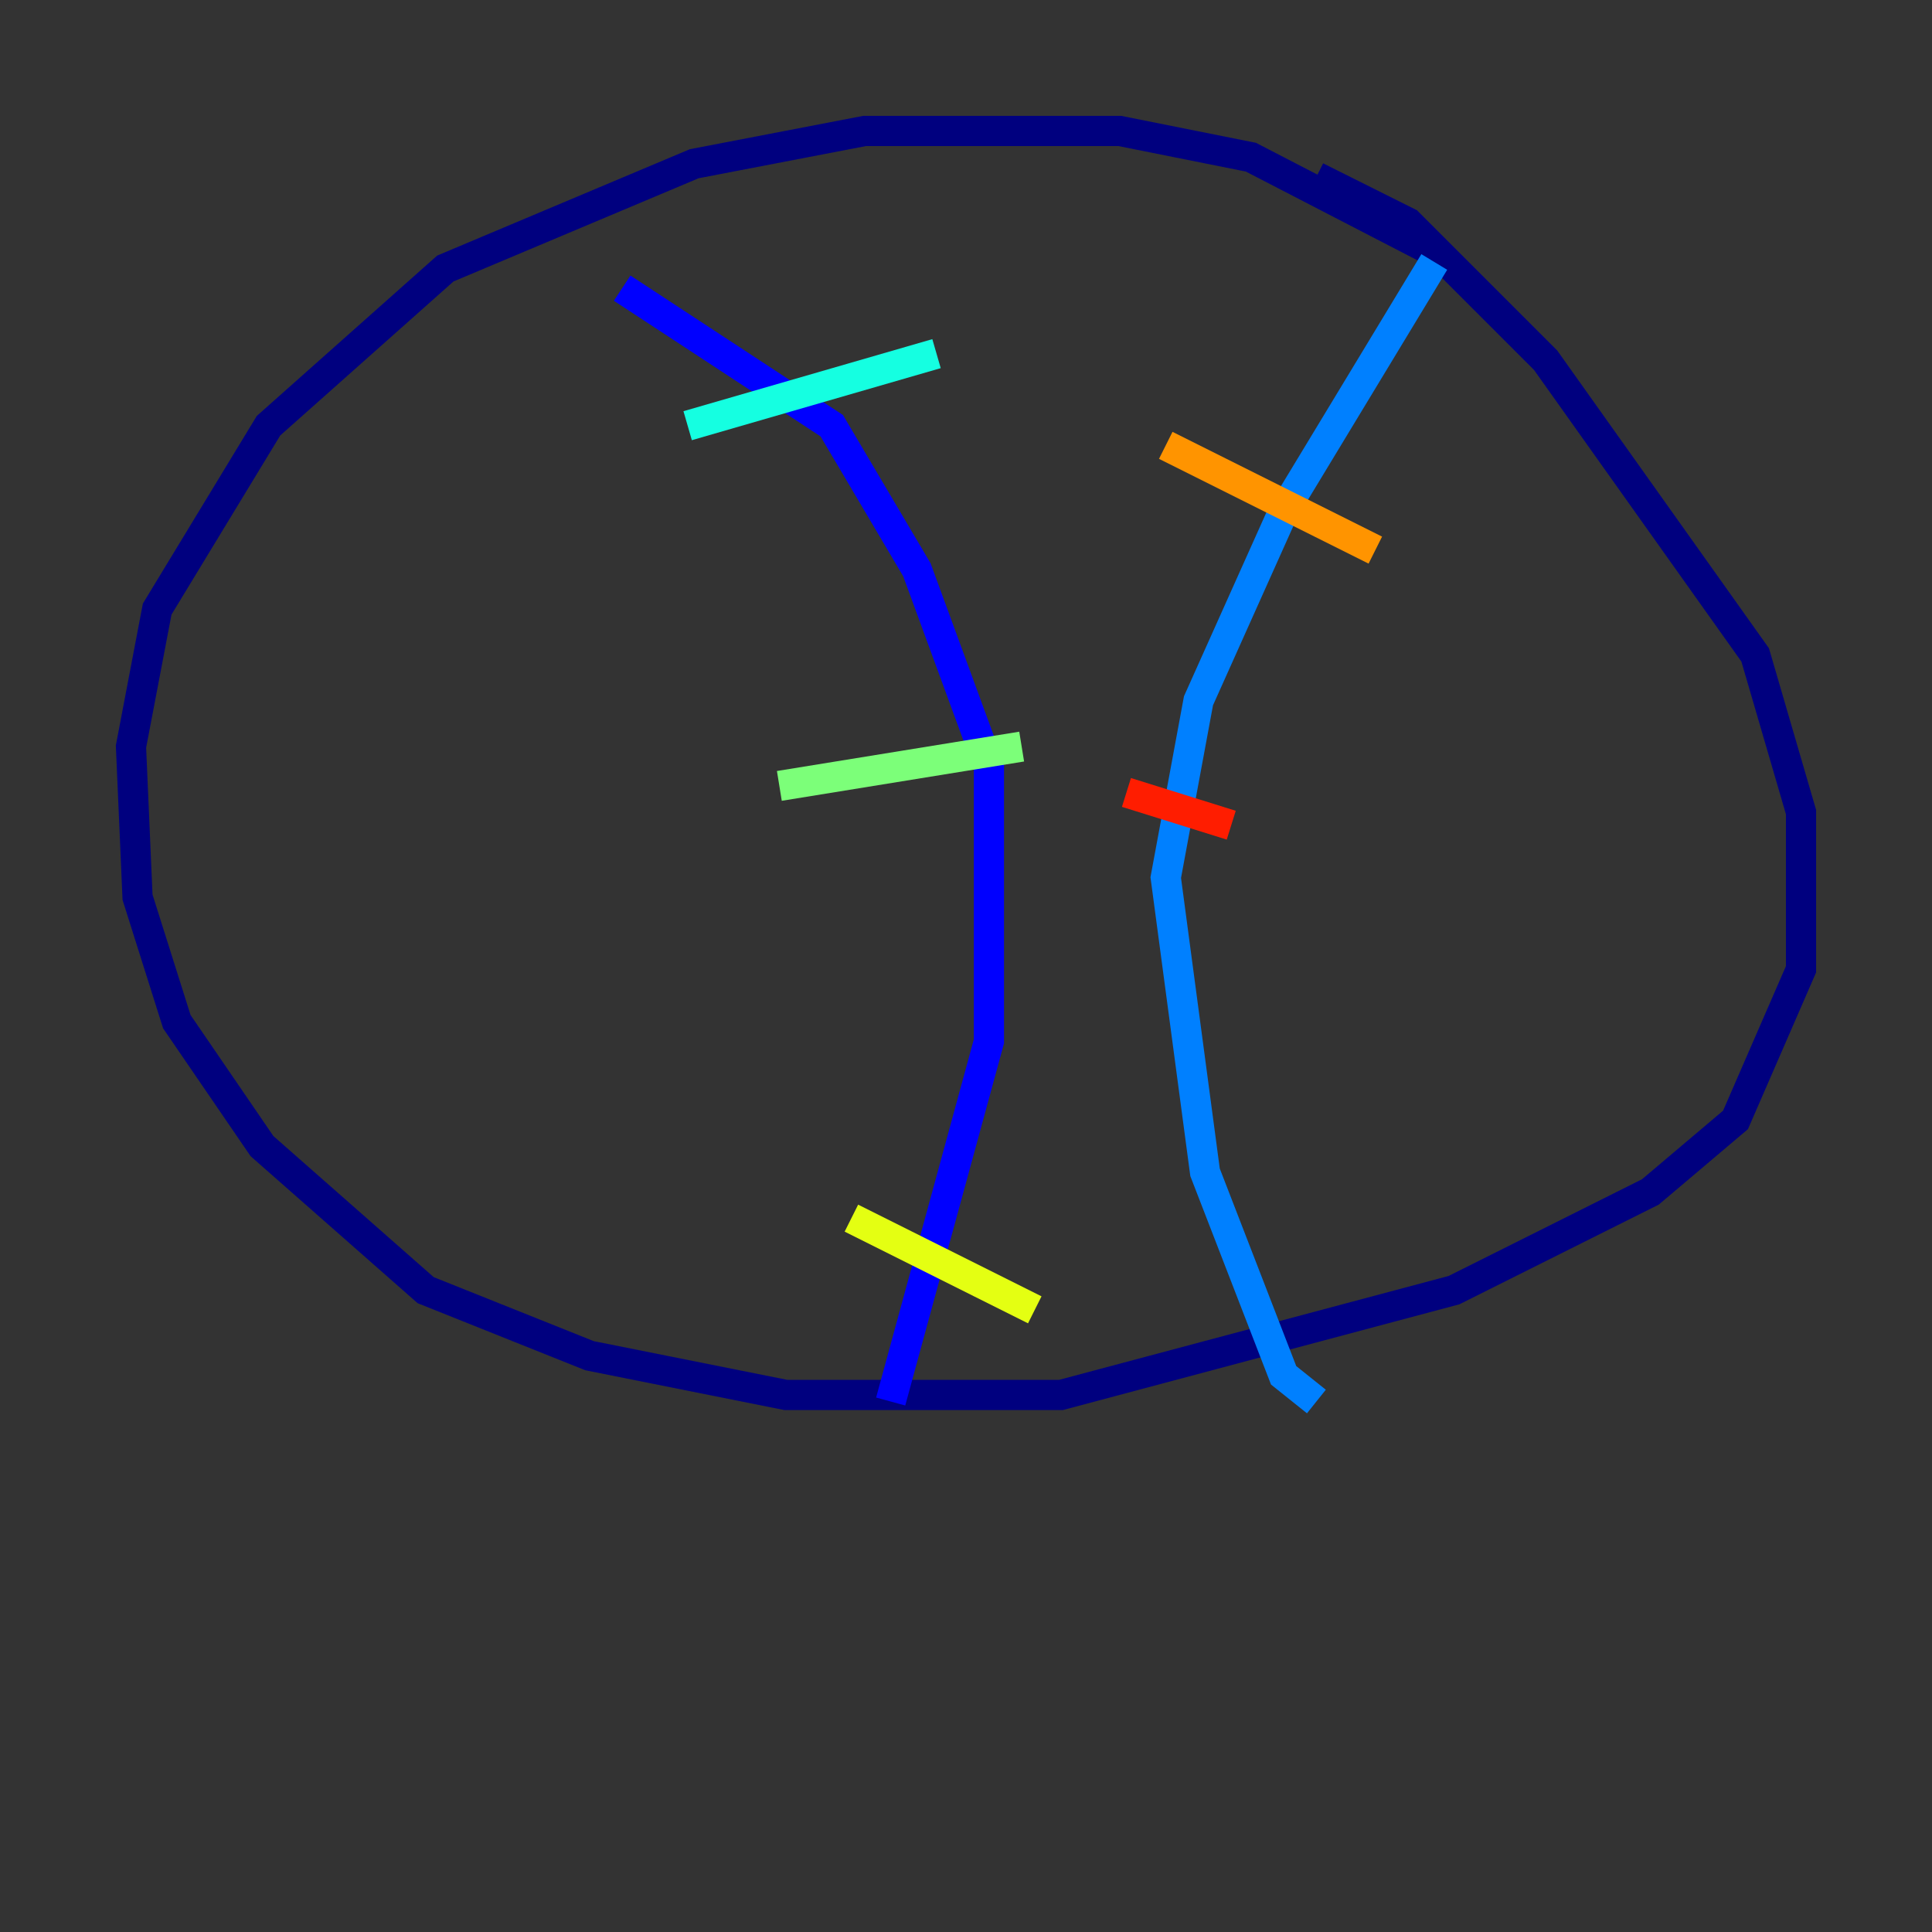 <?xml version="1.0" encoding="utf-8" ?>
<svg baseProfile="tiny" height="128" version="1.2" viewBox="0,0,128,128" width="128" xmlns="http://www.w3.org/2000/svg" xmlns:ev="http://www.w3.org/2001/xml-events" xmlns:xlink="http://www.w3.org/1999/xlink"><rect x="0" y="0" width="128" height="128" fill="#333333" stroke="none"/><defs /><polyline fill="none" points="95.458,16.922 82.875,10.414 74.197,8.678 57.275,8.678 45.993,10.848 29.505,17.79 17.79,28.203 10.414,40.352 8.678,49.464 9.112,59.444 11.715,67.688 17.356,75.932 28.203,85.478 39.051,89.817 52.068,92.42 70.291,92.42 96.325,85.478 109.342,78.969 114.983,74.197 119.322,64.217 119.322,53.803 116.285,43.39 102.4,23.864 93.288,14.752 87.214,11.715" stroke="#00007f" stroke-width="2" /><polyline fill="none" points="41.22,19.091 55.105,28.203 60.746,37.749 65.519,50.766 65.519,68.99 59.01,92.854" stroke="#0000ff" stroke-width="2" /><polyline fill="none" points="95.024,17.356 85.044,33.844 79.403,46.427 77.234,58.142 79.837,77.668 85.044,91.119 87.214,92.854" stroke="#0080ff" stroke-width="2" /><polyline fill="none" points="45.559,28.203 62.047,23.43" stroke="#15ffe1" stroke-width="2" /><polyline fill="none" points="51.634,52.068 67.688,49.464" stroke="#7cff79" stroke-width="2" /><polyline fill="none" points="56.407,80.705 68.556,86.78" stroke="#e4ff12" stroke-width="2" /><polyline fill="none" points="77.234,29.505 91.119,36.447" stroke="#ff9400" stroke-width="2" /><polyline fill="none" points="74.63,52.502 81.573,54.671" stroke="#ff1d00" stroke-width="2" /><polyline fill="none" points="76.8,69.424 76.8,69.424" stroke="#7f0000" stroke-width="2" /></svg>